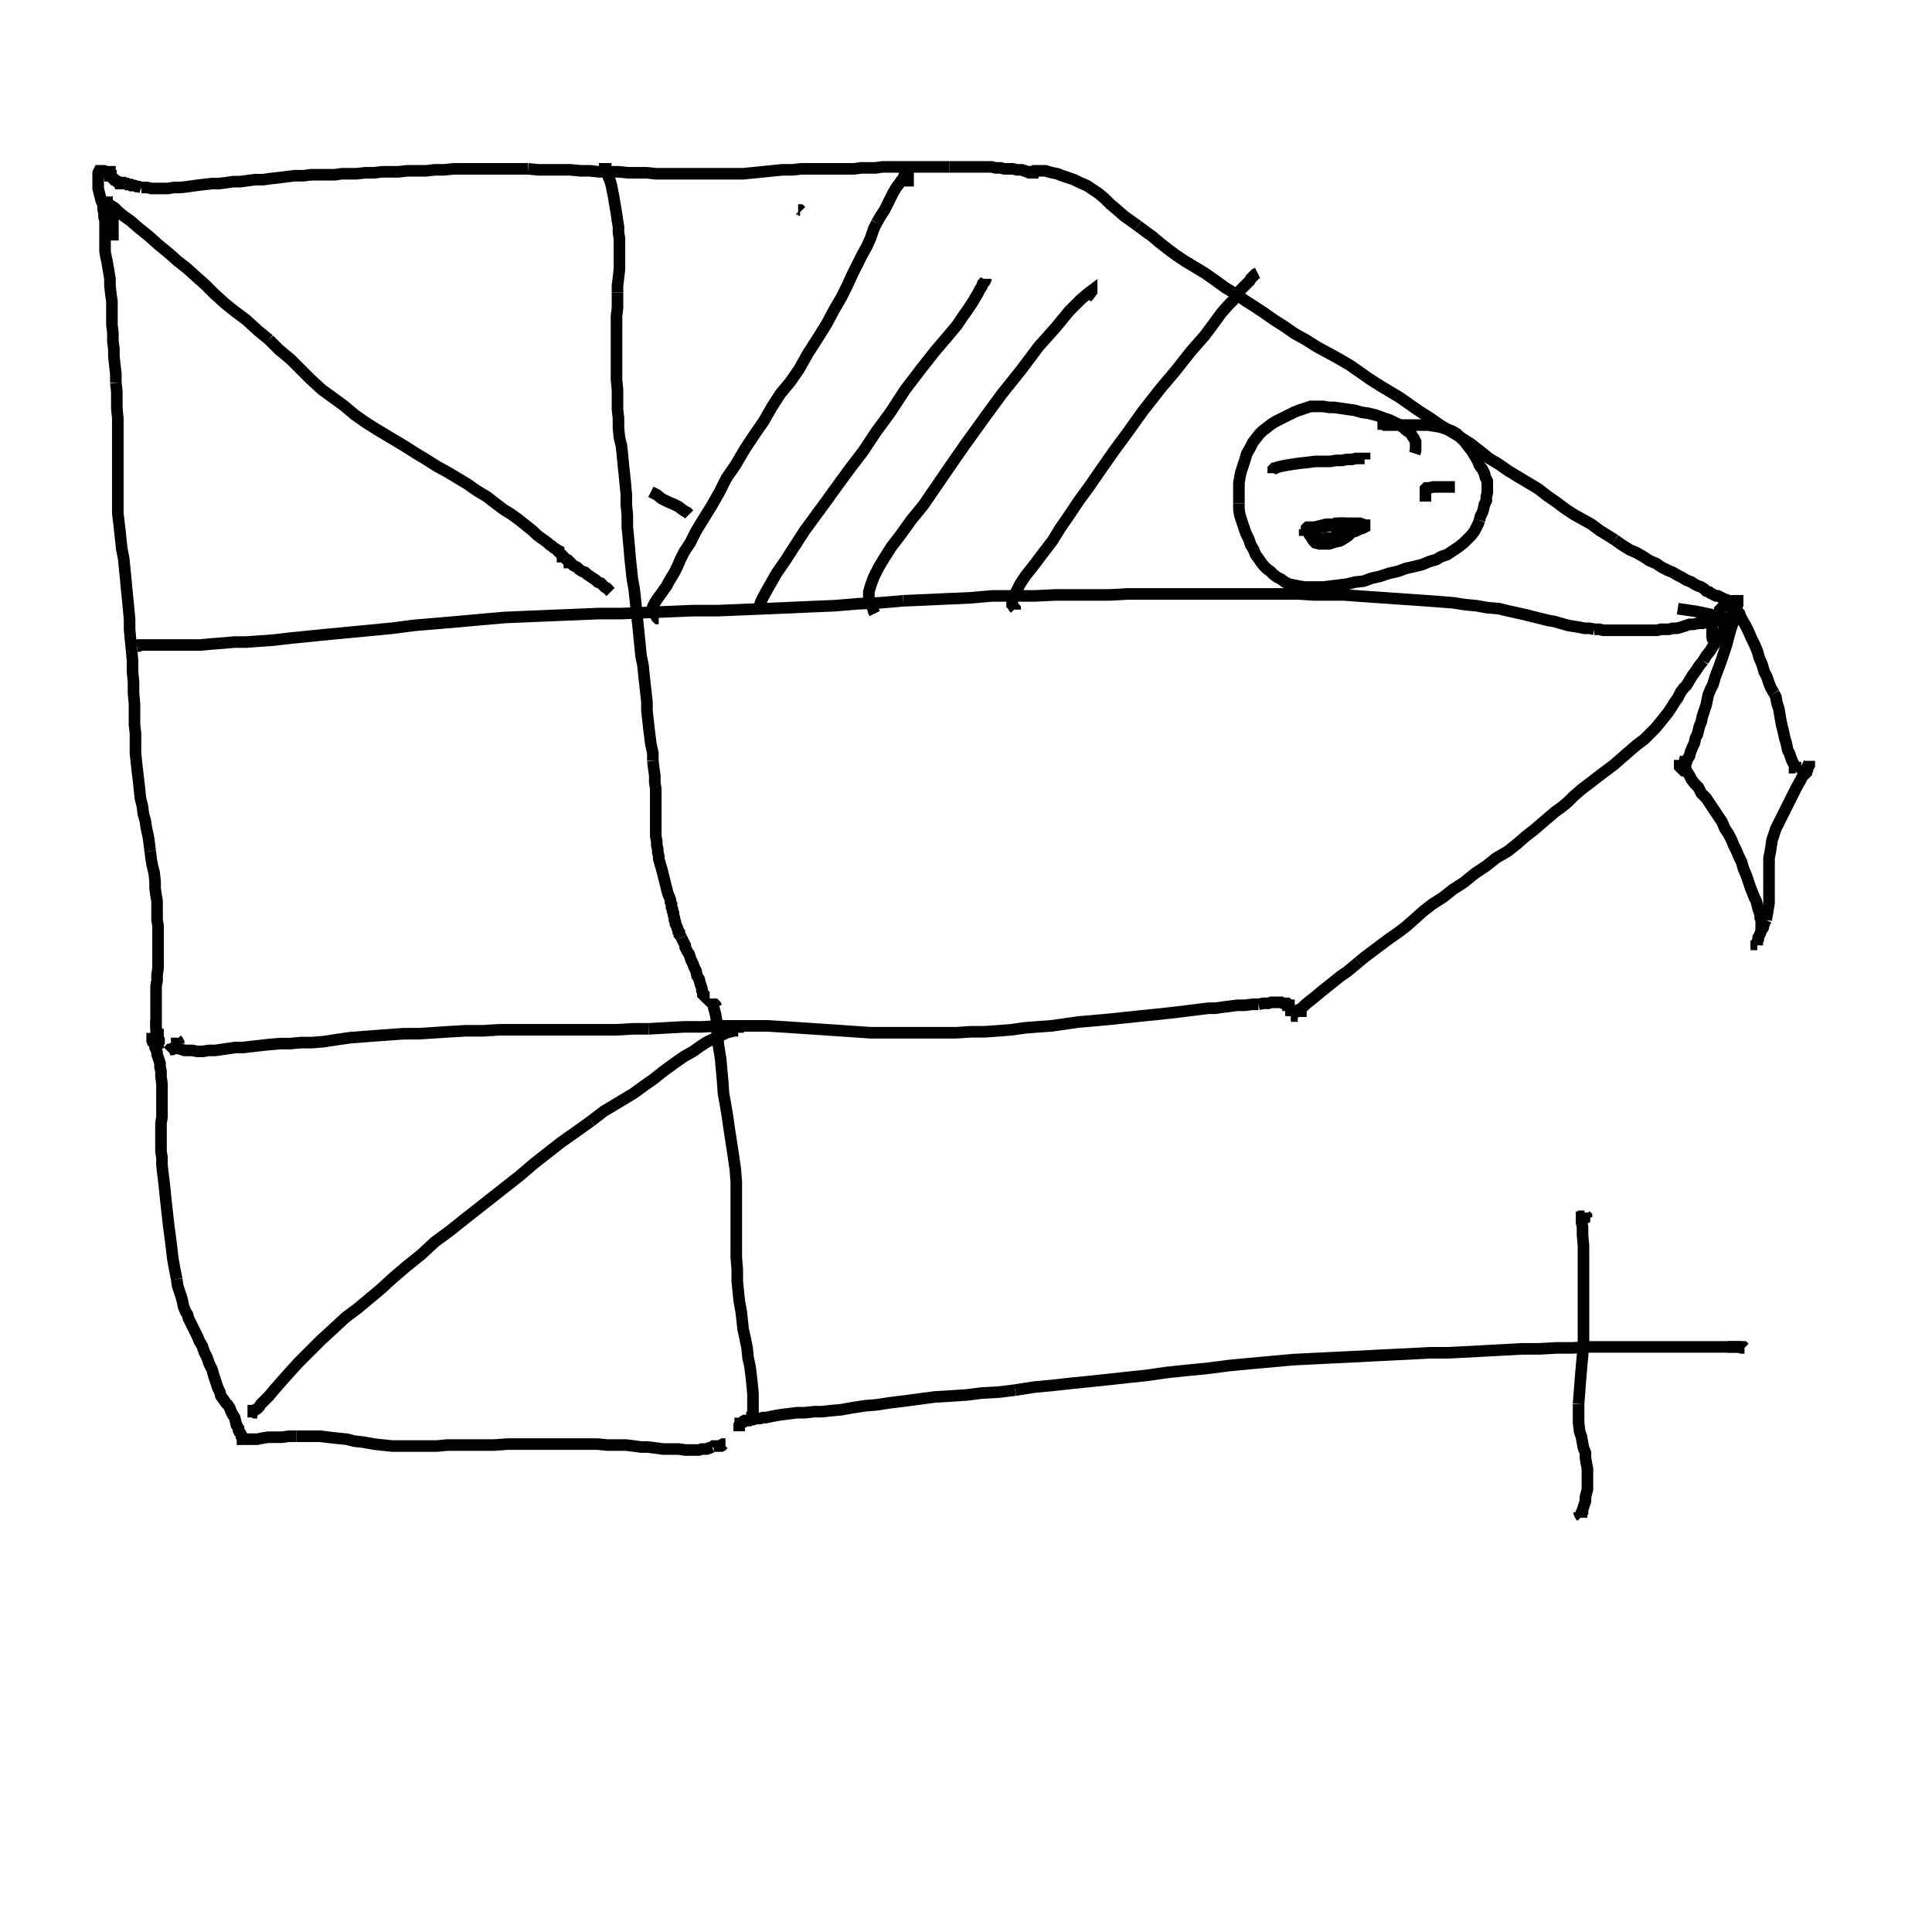<svg height="100" width="100" preserveAspectRatio="xMidYMid meet"><polyline points="5.742,9.096 5.691,9.045 5.589,8.943 5.488,8.892 5.386,8.841 5.335,8.841 5.285,8.841 5.234,8.841 5.183,8.841 5.132,8.841 5.081,8.943 5.081,8.994 5.081,9.096 5.081,9.197 5.081,9.299 5.081,9.451 5.081,9.604 5.081,9.756 5.132,9.959 5.183,10.163 5.234,10.366 5.335,10.62 5.335,10.823 5.386,11.026 5.386,11.23 5.437,11.382 5.437,11.585 5.437,11.789 5.437,11.992 5.437,12.195 5.437,12.449 5.437,12.754 5.437,13.008 5.488,13.313 5.539,13.516 5.589,13.821 5.64,14.126 5.691,14.431 5.691,14.787 5.742,15.244 5.793,15.6 5.793,16.006 5.793,16.413 5.793,16.819 5.843,17.226 5.843,17.683 5.894,18.039 5.894,18.445 5.945,18.902 5.996,19.36 5.996,19.817" fill="none" stroke="black" stroke-width="0.6"></polyline><polyline points="5.996,19.817 6.047,20.274 6.047,20.732 6.047,21.138 6.098,21.646 6.098,22.104 6.098,22.612 6.098,23.171 6.098,23.679 6.098,24.187 6.098,24.695 6.098,25.152 6.098,25.61 6.098,26.118 6.098,26.575 6.148,26.982 6.199,27.439 6.25,27.896 6.301,28.404 6.402,28.913 6.453,29.421 6.504,29.929 6.555,30.488 6.606,30.996 6.657,31.504 6.707,32.063 6.707,32.571 6.758,33.13 6.809,33.638 6.86,34.197 6.86,34.756 6.911,35.315 6.911,35.874 6.961,36.433 6.961,36.992 6.961,37.5 7.012,37.957 7.012,38.465 7.012,38.974 7.063,39.482 7.114,39.939 7.165,40.346 7.215,40.803 7.266,41.311 7.368,41.717 7.419,42.124 7.52,42.48 7.571,42.835 7.673,43.293 7.724,43.648 7.774,44.055" fill="none" stroke="black" stroke-width="0.6"></polyline><polyline points="7.774,44.055 7.825,44.461 7.876,44.766 7.978,45.173 8.028,45.63 8.028,45.986 8.079,46.341 8.13,46.646 8.13,46.951 8.13,47.256 8.13,47.612 8.181,47.917 8.181,48.171 8.181,48.476 8.181,48.78 8.181,49.085 8.181,49.441 8.181,49.746 8.181,50.102 8.13,50.457 8.13,50.762 8.079,51.016 8.079,51.321 8.079,51.524 8.079,51.778 8.079,51.982 8.079,52.236 8.079,52.439 8.079,52.642 8.079,52.795 8.079,52.998 8.079,53.201 8.13,53.404 8.13,53.557 8.13,53.76 8.181,53.913 8.181,54.014 8.181,54.014" fill="none" stroke="black" stroke-width="0.6"></polyline><polyline points="5.132,9.045 5.132,9.045 5.132,9.045 5.132,8.994 5.132,8.994 5.183,8.943 5.234,8.943 5.285,8.892 5.335,8.892 5.437,8.892 5.488,8.892 5.539,8.892 5.589,8.892 5.64,8.892 5.64,8.892 5.64,8.892 5.691,8.892 5.691,8.892 5.691,8.892 5.691,8.892 5.691,8.892 5.691,8.892 5.691,8.892 5.691,8.943 5.691,8.943 5.691,8.994 5.691,9.045 5.691,9.096 5.742,9.096 5.742,9.146 5.793,9.197 5.793,9.197 5.843,9.248 5.843,9.248 5.894,9.299 5.945,9.299 5.996,9.35 5.996,9.35 6.047,9.4 6.098,9.4 6.148,9.451 6.199,9.451 6.25,9.451 6.25,9.502 6.301,9.502 6.352,9.502 6.352,9.502 6.402,9.502 6.402,9.502 6.402,9.502 6.453,9.502" fill="none" stroke="black" stroke-width="0.6"></polyline><polyline points="6.453,9.502 6.453,9.502 6.453,9.502 6.453,9.502 6.453,9.502 6.453,9.502 6.453,9.502 6.453,9.502 6.453,9.502 6.453,9.502 6.453,9.502 6.453,9.502 6.453,9.502 6.453,9.502 6.453,9.502 6.453,9.502 6.453,9.502 6.453,9.502 6.453,9.502 6.453,9.502 6.453,9.502 6.453,9.502 6.453,9.502 6.453,9.502 6.453,9.502 6.453,9.502 6.453,9.502 6.453,9.502 6.453,9.502 6.453,9.502 6.453,9.502 6.453,9.502 6.453,9.502 6.453,9.502 6.453,9.502 6.453,9.502 6.453,9.502 6.453,9.502 6.504,9.502 6.504,9.502 6.555,9.502 6.606,9.553 6.657,9.553 6.707,9.553 6.758,9.553 6.809,9.604 6.86,9.604 6.961,9.604 7.063,9.654 7.165,9.654 7.317,9.705" fill="none" stroke="black" stroke-width="0.6"></polyline><polyline points="7.317,9.705 7.419,9.705 7.622,9.705 7.825,9.756 8.079,9.756 8.333,9.756 8.689,9.756 8.994,9.705 9.35,9.705 9.756,9.654 10.112,9.604 10.518,9.553 10.976,9.502 11.331,9.502 11.738,9.451 12.093,9.4 12.449,9.4 12.805,9.35 13.211,9.299 13.618,9.299 13.974,9.248 14.431,9.197 14.837,9.146 15.244,9.096 15.701,9.096 16.108,9.045 16.514,9.045 16.921,9.045 17.327,9.045 17.683,8.994 18.089,8.994 18.445,8.994 18.902,8.943 19.36,8.943 19.766,8.892 20.173,8.892 20.63,8.892 21.087,8.841 21.545,8.841 22.053,8.841 22.51,8.791 22.967,8.791 23.476,8.74 23.933,8.74 24.441,8.74 24.898,8.74 25.356,8.74 25.813,8.74 26.321,8.74 26.829,8.74 27.337,8.74" fill="none" stroke="black" stroke-width="0.6"></polyline><polyline points="27.337,8.74 27.896,8.791 28.455,8.791 29.014,8.791 29.522,8.791 30.03,8.841 30.539,8.841 30.996,8.892 31.504,8.892 32.012,8.892 32.52,8.943 32.978,8.943 33.486,8.943 33.943,8.994 34.4,8.994 34.909,8.994 35.315,8.994 35.772,8.994 36.23,8.994 36.636,8.994 37.043,8.994 37.551,8.994 37.957,8.994 38.465,8.994 38.974,8.943 39.482,8.892 39.99,8.841 40.498,8.791 41.006,8.791 41.463,8.74 41.921,8.74 42.327,8.74 42.734,8.74 43.14,8.74 43.496,8.74 43.852,8.74 44.207,8.74 44.563,8.689 44.919,8.689 45.325,8.689 45.681,8.638 46.037,8.638 46.443,8.638 46.85,8.638 47.205,8.638 47.561,8.638 47.866,8.638 48.171,8.638 48.476,8.638 48.78,8.638 49.136,8.638" fill="none" stroke="black" stroke-width="0.6"></polyline><polyline points="49.136,8.638 49.441,8.638 49.746,8.638 50.051,8.638 50.407,8.638 50.711,8.638 51.016,8.638 51.321,8.638 51.524,8.689 51.778,8.689 51.982,8.74 52.236,8.74 52.439,8.74 52.642,8.791 52.795,8.791 52.896,8.791 52.998,8.841 53.049,8.841 53.15,8.892 53.201,8.892 53.252,8.892 53.303,8.943 53.354,8.943 53.354,8.943 53.404,8.943 53.404,8.943 53.404,8.943 53.404,8.943 53.404,8.943 53.404,8.943 53.404,8.943 53.404,8.943 53.404,8.943 53.404,8.943 53.404,8.943 53.404,8.943 53.404,8.943 53.404,8.943 53.404,8.943 53.404,8.943 53.404,8.943 53.404,8.943 53.404,8.943 53.404,8.943 53.404,8.943 53.404,8.943 53.404,8.943 53.404,8.943 53.404,8.943 53.404,8.943 53.404,8.943" fill="none" stroke="black" stroke-width="0.6"></polyline><polyline points="53.404,8.943 53.404,8.943 53.404,8.943 53.404,8.943 53.404,8.943 53.404,8.943 53.404,8.943 53.404,8.943 53.404,8.943 53.455,8.943 53.455,8.943 53.455,8.943 53.455,8.943 53.455,8.943 53.455,8.892 53.455,8.892 53.506,8.892 53.506,8.892 53.506,8.892 53.506,8.892 53.506,8.892 53.557,8.841 53.557,8.841 53.557,8.841 53.557,8.841 53.608,8.841 53.608,8.841 53.608,8.841 53.659,8.841 53.709,8.841 53.709,8.841 53.76,8.841 53.862,8.841 53.963,8.841 54.116,8.841 54.268,8.892 54.472,8.943 54.726,8.994 54.98,9.096 55.285,9.197 55.589,9.299 55.894,9.451 56.25,9.604 56.555,9.807 56.86,10.01 57.165,10.264 57.47,10.569 57.774,10.823 58.181,11.179 58.537,11.433 58.892,11.687" fill="none" stroke="black" stroke-width="0.6"></polyline><polyline points="58.892,11.687 59.299,11.992 59.654,12.246 60.01,12.551 60.467,12.907 60.874,13.211 61.331,13.516 61.839,13.821 62.348,14.126 62.856,14.482 63.415,14.888 63.923,15.193 64.431,15.549 64.99,15.904 65.447,16.209 65.955,16.565 66.514,16.921 67.022,17.276 67.581,17.581 68.14,17.937 68.699,18.242 69.258,18.547 69.868,18.902 70.376,19.258 70.884,19.614 71.443,19.97 71.951,20.274 72.459,20.579 72.967,20.935 73.476,21.291 74.035,21.646 74.543,22.002 75.051,22.307 75.559,22.612 76.118,22.967 76.575,23.323 77.083,23.73 77.591,24.035 78.1,24.39 78.608,24.695 79.116,25 79.624,25.305 80.081,25.661 80.589,26.016 80.996,26.321 81.453,26.626 81.911,26.88 82.368,27.134 82.774,27.439 83.181,27.693 83.587,27.947" fill="none" stroke="black" stroke-width="0.6"></polyline><polyline points="83.587,27.947 83.943,28.201 84.35,28.455 84.705,28.608 85.061,28.811 85.366,29.014 85.722,29.167 86.026,29.37 86.331,29.522 86.585,29.624 86.839,29.776 87.043,29.878 87.297,30.03 87.551,30.132 87.703,30.234 87.907,30.335 88.059,30.386 88.211,30.488 88.313,30.589 88.465,30.64 88.516,30.691 88.618,30.742 88.72,30.793 88.821,30.843 88.923,30.843 89.024,30.894 89.126,30.945 89.228,30.996 89.329,31.047 89.38,31.047 89.482,31.098 89.533,31.148 89.533,31.148 89.583,31.199 89.583,31.199 89.583,31.199 89.583,31.199 89.583,31.199 89.583,31.199 89.583,31.199 89.583,31.199 89.583,31.199 89.583,31.199 89.583,31.199 89.583,31.199 89.583,31.199 89.583,31.199 89.583,31.199 89.583,31.199 89.583,31.199 89.583,31.199" fill="none" stroke="black" stroke-width="0.6"></polyline><polyline points="89.583,31.199 89.583,31.199 89.583,31.199 89.583,31.199 89.583,31.199 89.583,31.199 89.583,31.199 89.583,31.199 89.583,31.199 89.583,31.199 89.583,31.199 89.583,31.199 89.634,31.199 89.634,31.199 89.634,31.199 89.634,31.199 89.634,31.199 89.634,31.199 89.634,31.199 89.634,31.199 89.685,31.199 89.685,31.199 89.685,31.199 89.685,31.199 89.685,31.199 89.685,31.199 89.685,31.199 89.685,31.148 89.685,31.148 89.685,31.148 89.736,31.148 89.736,31.148 89.736,31.148 89.736,31.148 89.736,31.148 89.736,31.148 89.736,31.199 89.736,31.25 89.736,31.352 89.736,31.453 89.685,31.606 89.634,31.758 89.533,32.012 89.38,32.266 89.228,32.571 89.075,32.876 88.872,33.181 88.669,33.435 88.516,33.689 88.313,33.943 88.161,34.197" fill="none" stroke="black" stroke-width="0.6"></polyline><polyline points="88.161,34.197 87.957,34.451 87.754,34.756 87.602,34.959 87.449,35.213 87.297,35.467 87.144,35.62 86.992,35.823 86.839,36.128 86.687,36.331 86.535,36.585 86.331,36.89 86.128,37.144 85.925,37.398 85.671,37.703 85.417,37.957 85.112,38.262 84.705,38.567 84.35,38.872 83.943,39.228 83.537,39.583 83.13,39.888 82.724,40.193 82.266,40.549 81.86,40.854 81.453,41.209 81.148,41.514 80.843,41.768 80.488,42.022 80.132,42.327 79.776,42.632 79.421,42.937 78.963,43.293 78.557,43.648 78.049,44.055 77.439,44.411 76.931,44.817 76.321,45.224 75.762,45.681 75.203,46.037 74.695,46.443 74.136,46.799 73.679,47.154 73.222,47.561 72.764,47.967 72.358,48.272 71.85,48.628 71.443,48.933 71.037,49.238 70.63,49.543 70.325,49.797" fill="none" stroke="black" stroke-width="0.6"></polyline><polyline points="70.325,49.797 70.02,50.051 69.715,50.305 69.411,50.508 69.157,50.711 68.902,50.915 68.648,51.118 68.394,51.321 68.089,51.575 67.835,51.778 67.581,51.982 67.378,52.185 67.175,52.287 67.073,52.388 66.921,52.49 66.87,52.541 66.819,52.541 66.819,52.591 66.819,52.591 66.819,52.591 66.819,52.591 66.819,52.591 66.819,52.591 66.819,52.591 66.819,52.591 66.819,52.591 66.819,52.591 66.819,52.591 66.819,52.591 66.819,52.591 66.819,52.591 66.819,52.591 66.819,52.591 66.819,52.591 66.819,52.591 66.819,52.591 66.819,52.591 66.819,52.591 66.819,52.591 66.819,52.591 66.819,52.591 66.819,52.591 66.819,52.591 66.819,52.591 66.819,52.591 66.819,52.591 66.819,52.591 66.819,52.591 66.819,52.591 66.819,52.591 66.819,52.591" fill="none" stroke="black" stroke-width="0.6"></polyline><polyline points="66.819,52.591 66.819,52.591 66.819,52.591 66.819,52.591 66.819,52.591 66.819,52.591 66.819,52.591 66.819,52.591 66.87,52.591 66.87,52.591 66.87,52.591 66.87,52.541 66.87,52.541 66.87,52.541 66.87,52.541 66.87,52.541 66.87,52.49 66.87,52.49 66.921,52.439 66.921,52.439 66.921,52.388 66.972,52.388 67.022,52.337 67.124,52.337 67.327,52.337 67.632,52.337" fill="none" stroke="black" stroke-width="0.6"></polyline><polyline points="8.689,54.421 8.689,54.421 8.74,54.37 8.791,54.319 8.841,54.319 8.892,54.319 8.943,54.268 9.045,54.268 9.146,54.268 9.248,54.268 9.4,54.319 9.553,54.37 9.705,54.37 9.959,54.37 10.213,54.421 10.467,54.421 10.823,54.37 11.128,54.37 11.484,54.319 11.839,54.268 12.195,54.217 12.602,54.217 13.008,54.167 13.465,54.116 13.923,54.065 14.533,54.014 15.041,54.014 15.6,53.963 16.159,53.963 16.768,53.913 17.429,53.811 18.14,53.709 18.801,53.659 19.461,53.608 20.173,53.557 20.884,53.506 21.646,53.506 22.459,53.455 23.222,53.404 24.085,53.354 25,53.354 25.813,53.303 26.626,53.303 27.541,53.303 28.354,53.303 29.268,53.303 30.183,53.303 30.996,53.303 31.86,53.303 32.774,53.252 33.587,53.252" fill="none" stroke="black" stroke-width="0.6"></polyline><polyline points="33.587,53.252 34.502,53.201 35.417,53.15 36.331,53.15 37.246,53.1 38.11,53.1 38.923,53.1 39.736,53.1 40.549,53.15 41.311,53.201 42.073,53.252 42.835,53.303 43.598,53.354 44.309,53.404 45.071,53.455 45.783,53.455 46.494,53.455 47.205,53.455 47.917,53.455 48.679,53.455 49.492,53.455 50.254,53.404 50.965,53.404 51.677,53.354 52.337,53.303 53.049,53.201 53.709,53.15 54.421,53.1 55.132,52.998 55.843,52.896 56.453,52.846 57.012,52.795 57.571,52.744 58.028,52.693 58.537,52.642 58.994,52.591 59.502,52.541 60.01,52.49 60.467,52.439 60.925,52.388 61.331,52.337 61.738,52.287 62.144,52.236 62.551,52.185 62.907,52.185 63.262,52.134 63.669,52.083 64.024,52.033 64.431,52.033 64.837,51.982 65.142,51.982" fill="none" stroke="black" stroke-width="0.6"></polyline><polyline points="65.142,51.982 65.396,51.931 65.65,51.931 65.803,51.88 66.006,51.88 66.159,51.88 66.311,51.88 66.413,51.931 66.514,51.931 66.565,51.931 66.616,51.931 66.667,51.982 66.667,51.982 66.667,51.982 66.667,51.982 66.667,51.982 66.667,51.982 66.667,51.982 66.667,52.033 66.667,52.033 66.717,52.033 66.717,52.033 66.717,52.033 66.717,52.033 66.717,52.033 66.717,52.033 66.717,52.033 66.717,52.033 66.717,52.033 66.717,52.083 66.717,52.083 66.616,52.185" fill="none" stroke="black" stroke-width="0.6"></polyline><polyline points="8.232,54.065 8.232,54.065 8.232,53.963 8.232,53.862 8.232,53.811 8.181,53.709 8.181,53.659 8.181,53.608 8.181,53.557 8.13,53.557 8.13,53.557 8.13,53.557 8.079,53.506 8.079,53.506 8.079,53.506 8.079,53.506 8.079,53.506 8.079,53.506 8.079,53.506 8.079,53.557 8.079,53.557 8.079,53.557 8.079,53.608 8.079,53.659 8.079,53.709 8.079,53.76 8.13,53.811 8.13,53.862 8.13,53.913 8.181,54.014 8.181,54.065 8.181,54.116 8.181,54.167 8.181,54.167 8.181,54.217 8.181,54.268 8.181,54.268 8.181,54.268 8.181,54.268 8.181,54.268 8.181,54.268 8.181,54.268 8.181,54.268 8.181,54.268 8.181,54.268 8.181,54.268 8.181,54.268 8.181,54.268 8.181,54.217 8.181,54.217 8.181,54.217" fill="none" stroke="black" stroke-width="0.6"></polyline><polyline points="8.181,54.217 8.181,54.167 8.181,54.167 8.181,54.167 8.181,54.167 8.181,54.167 8.181,54.116 8.181,54.116 8.181,54.116 8.181,54.116 8.181,54.116 8.181,54.116 8.181,54.116 8.181,54.065 8.181,54.065 8.181,54.065 8.181,54.065 8.181,54.065 8.181,54.065 8.181,54.065 8.181,54.065 8.181,54.065 8.181,54.065 8.181,54.065 8.181,54.065 8.181,54.065 8.181,54.014 8.283,54.014 8.384,54.014" fill="none" stroke="black" stroke-width="0.6"></polyline><polyline points="9.248,54.014 9.248,53.963 9.197,53.862 9.146,53.811 9.146,53.709 9.146,53.709 9.146,53.709 9.146,53.709 9.146,53.709 9.146,53.709 9.146,53.709 9.146,53.709 9.146,53.709 9.146,53.709 9.146,53.709 9.146,53.76 9.146,53.76 9.146,53.76 9.146,53.76 9.146,53.76 9.146,53.76 9.146,53.76 9.146,53.76 9.146,53.76 9.146,53.76 9.146,53.76 9.146,53.76 9.146,53.76 9.146,53.76 9.146,53.76 9.146,53.76 9.146,53.76 9.146,53.76 9.146,53.76" fill="none" stroke="black" stroke-width="0.6"></polyline><polyline points="8.028,53.811 7.978,53.811 7.927,53.811 7.927,53.76 7.876,53.76 7.876,53.76 7.876,53.76 7.876,53.76 7.876,53.76 7.876,53.76 7.876,53.811 7.876,53.862 7.927,53.963 7.978,54.014 8.028,54.116 8.028,54.217 8.079,54.319 8.13,54.472 8.13,54.573 8.181,54.726 8.232,54.878 8.283,55.03 8.283,55.234 8.333,55.437 8.333,55.742 8.384,56.098 8.384,56.504 8.384,56.86 8.384,57.165 8.384,57.52 8.384,57.825 8.333,58.13 8.333,58.486 8.333,58.841 8.333,59.197 8.333,59.604 8.384,59.909 8.384,60.315 8.435,60.772 8.486,61.179 8.537,61.636 8.587,62.144 8.638,62.602 8.689,63.059 8.74,63.516 8.791,63.872 8.841,64.278 8.892,64.685 8.943,65.142 9.045,65.701 9.146,66.209" fill="none" stroke="black" stroke-width="0.6"></polyline><polyline points="9.146,66.209 9.197,66.565 9.299,66.87 9.4,67.175 9.451,67.378 9.502,67.632 9.604,67.886 9.705,68.039 9.756,68.242 9.858,68.445 9.959,68.648 10.061,68.852 10.213,69.157 10.315,69.411 10.467,69.665 10.569,69.97 10.722,70.274 10.823,70.579 10.976,70.884 11.077,71.24 11.179,71.545 11.28,71.85 11.382,72.053 11.433,72.256 11.585,72.459 11.687,72.612 11.789,72.713 11.89,72.866 11.941,73.018 12.043,73.222 12.144,73.374 12.195,73.577 12.246,73.78 12.348,73.933 12.348,74.035 12.398,74.136 12.449,74.187 12.5,74.289 12.5,74.339 12.551,74.39 12.551,74.441 12.551,74.492 12.602,74.492 12.602,74.492 12.602,74.492 12.602,74.492 12.602,74.492 12.602,74.492 12.602,74.492 12.602,74.492 12.602,74.492" fill="none" stroke="black" stroke-width="0.6"></polyline><polyline points="12.602,74.492 12.602,74.492 12.602,74.492 12.602,74.492 12.602,74.492 12.602,74.492 12.602,74.492 12.602,74.492 12.602,74.492 12.602,74.492 12.602,74.492 12.602,74.492 12.602,74.492 12.602,74.492 12.602,74.492 12.602,74.492 12.602,74.492 12.602,74.492 12.602,74.492 12.602,74.492 12.602,74.492 12.602,74.492 12.602,74.492 12.602,74.492 12.602,74.492 12.602,74.492 12.602,74.492 12.602,74.492 12.602,74.492 12.602,74.492 12.602,74.492 12.602,74.492 12.602,74.492 12.602,74.492 12.602,74.492 12.602,74.492 12.602,74.492 12.602,74.492 12.602,74.492 12.652,74.492 12.703,74.492 12.805,74.492 12.907,74.492 13.11,74.492 13.313,74.492 13.567,74.441 13.872,74.39 14.228,74.39 14.583,74.39 14.939,74.339 15.346,74.339" fill="none" stroke="black" stroke-width="0.6"></polyline><polyline points="15.346,74.339 15.701,74.339 16.108,74.339 16.565,74.339 16.972,74.39 17.429,74.441 17.937,74.492 18.343,74.593 18.801,74.644 19.36,74.746 19.817,74.797 20.325,74.848 20.935,74.848 21.443,74.848 22.002,74.848 22.612,74.848 23.12,74.797 23.73,74.797 24.339,74.797 24.949,74.797 25.559,74.797 26.27,74.746 26.88,74.746 27.49,74.746 28.15,74.746 28.76,74.746 29.319,74.746 29.929,74.746 30.386,74.746 30.945,74.746 31.453,74.797 31.961,74.797 32.419,74.797 32.825,74.848 33.181,74.898 33.537,74.898 33.943,74.949 34.299,75 34.705,75 35.112,75 35.467,75.051 35.722,75.051 35.976,75.051 36.179,75.051 36.331,75 36.484,75 36.585,75 36.687,74.949 36.738,74.949 36.839,74.898 36.89,74.898" fill="none" stroke="black" stroke-width="0.6"></polyline><polyline points="36.89,74.898 36.941,74.848 36.992,74.848 36.992,74.848 37.043,74.848 37.093,74.848 37.093,74.848 37.144,74.848 37.195,74.848 37.246,74.848 37.297,74.848 37.297,74.848 37.348,74.797 37.398,74.797 37.449,74.746 37.5,74.746 37.551,74.746" fill="none" stroke="black" stroke-width="0.6"></polyline><polyline points="37.093,52.134 37.043,52.033 36.992,51.982 36.941,51.982 36.941,51.982 36.941,51.982 36.941,52.033 36.941,52.134 36.992,52.337 37.043,52.541 37.093,52.846 37.093,53.201 37.144,53.659 37.195,54.167 37.297,54.776 37.348,55.335 37.398,55.894 37.449,56.606 37.551,57.165 37.652,57.774 37.754,58.486 37.856,59.146 37.957,59.807 38.059,60.518 38.11,61.179 38.11,61.839 38.11,62.602 38.11,63.211 38.11,63.821 38.11,64.482 38.11,65.091 38.161,65.701 38.161,66.311 38.211,66.819 38.262,67.327 38.364,67.886 38.415,68.343 38.465,68.801 38.567,69.258 38.669,69.766 38.72,70.274 38.821,70.732 38.872,71.138 38.923,71.596 38.974,72.154 38.974,72.51 38.974,72.764 38.974,72.917 38.974,73.018 38.974,73.12 38.974,73.171" fill="none" stroke="black" stroke-width="0.6"></polyline><polyline points="38.974,73.171 38.974,73.222 38.974,73.272 38.974,73.323 38.974,73.323 38.974,73.323 38.974,73.323 38.974,73.323 38.974,73.323 38.974,73.323 38.974,73.323 38.974,73.323 38.974,73.323 38.974,73.323 38.974,73.323 38.974,73.323 38.974,73.323 38.974,73.323 38.974,73.323 38.974,73.323 38.974,73.323 38.974,73.323 38.974,73.323 38.974,73.323 38.974,73.323 38.974,73.323 38.974,73.323 38.974,73.374 38.974,73.374 38.974,73.374 38.974,73.374 38.974,73.374 38.974,73.374 38.974,73.374 38.923,73.374 38.923,73.425 38.923,73.425 38.923,73.425 38.923,73.425 38.872,73.425 38.821,73.425" fill="none" stroke="black" stroke-width="0.6"></polyline><polyline points="13.313,73.12 13.313,73.12 13.262,73.12 13.211,73.12 13.161,73.069 13.161,73.069 13.11,73.069 13.11,73.018 13.11,73.018 13.11,73.018 13.11,73.018 13.11,73.018 13.11,73.018 13.11,73.018 13.11,73.018 13.11,73.018 13.11,73.018 13.161,73.018 13.161,73.018 13.211,72.967 13.313,72.917 13.415,72.815 13.516,72.663 13.72,72.459 13.923,72.256 14.177,71.951 14.533,71.545 14.939,71.087 15.447,70.528 16.057,69.919 16.616,69.36 17.226,68.801 17.886,68.191 18.496,67.734 19.106,67.226 19.715,66.717 20.325,66.159 21.037,65.549 21.799,64.939 22.51,64.278 23.272,63.72 24.035,63.11 24.746,62.551 25.457,61.992 26.169,61.433 26.88,60.874 27.591,60.264 28.303,59.705 29.014,59.146 29.878,58.537 30.589,58.028" fill="none" stroke="black" stroke-width="0.6"></polyline><polyline points="30.589,58.028 31.25,57.52 32.012,57.063 32.774,56.606 33.333,56.199 33.841,55.843 34.35,55.437 34.909,55.03 35.417,54.675 35.874,54.421 36.23,54.167 36.535,53.963 36.839,53.811 37.144,53.659 37.398,53.557 37.602,53.455 37.805,53.404 38.008,53.354 38.059,53.354 38.11,53.354 38.161,53.354 38.211,53.354 38.211,53.354 38.211,53.354 38.211,53.354 38.211,53.354 38.211,53.354 38.211,53.404 38.211,53.455" fill="none" stroke="black" stroke-width="0.6"></polyline><polyline points="38.262,74.085 38.262,74.085 38.262,73.984 38.262,73.933 38.262,73.882 38.262,73.831 38.262,73.78 38.313,73.73 38.313,73.679 38.364,73.679 38.415,73.628 38.415,73.628 38.465,73.577 38.516,73.577 38.516,73.577 38.567,73.526 38.618,73.526 38.618,73.526 38.669,73.526 38.72,73.526 38.77,73.526 38.821,73.476 38.872,73.476 38.974,73.476 39.075,73.425 39.177,73.425 39.329,73.425 39.482,73.374 39.634,73.374 39.888,73.323 40.142,73.272 40.447,73.222 40.854,73.171 41.26,73.12 41.667,73.12 42.124,73.069 42.53,73.069 42.988,73.018 43.547,72.967 44.106,72.866 44.766,72.764 45.376,72.713 46.037,72.612 46.85,72.51 47.612,72.409 48.374,72.307 49.238,72.256 50,72.205 50.813,72.104 51.728,72.053 52.541,71.951" fill="none" stroke="black" stroke-width="0.6"></polyline><polyline points="52.541,71.951 53.506,71.799 54.573,71.697 55.488,71.596 56.504,71.494 57.47,71.392 58.384,71.291 59.35,71.189 60.417,71.037 61.382,70.935 62.449,70.833 63.618,70.681 64.685,70.579 65.803,70.478 66.921,70.376 67.937,70.325 68.953,70.274 70.02,70.224 70.986,70.173 72.002,70.122 73.069,70.071 73.984,70.02 74.949,70.02 75.965,69.97 76.88,69.919 77.846,69.868 78.811,69.817 79.675,69.817 80.589,69.766 81.402,69.766 82.165,69.715 82.927,69.715 83.638,69.715 84.248,69.715 84.858,69.715 85.417,69.715 85.976,69.715 86.535,69.715 87.093,69.715 87.602,69.715 88.059,69.715 88.516,69.715 88.872,69.715 89.177,69.715 89.482,69.715 89.736,69.715 89.99,69.715 90.142,69.715 90.244,69.715 90.295,69.766 90.295,69.766" fill="none" stroke="black" stroke-width="0.6"></polyline><polyline points="90.295,69.766 90.295,69.766 90.295,69.766 90.295,69.766 90.295,69.766 90.295,69.766 90.244,69.766 90.244,69.766 90.142,69.766 90.041,69.715 89.837,69.715 89.583,69.715 89.431,69.715" fill="none" stroke="black" stroke-width="0.6"></polyline><polyline points="82.114,63.008 82.114,63.008 82.114,62.957 82.063,62.907 82.063,62.856 82.063,62.805 82.063,62.754 82.063,62.754 82.063,62.754 82.063,62.754 82.063,62.754 82.063,62.805 82.063,62.856 82.012,62.907 82.012,62.957 81.961,62.957 81.961,62.957 81.961,63.008 81.961,63.008 81.911,63.008 81.911,63.008 81.911,63.008 81.911,63.008 81.911,63.008 81.911,63.008 81.911,63.008 81.911,63.008 81.911,63.008 81.911,63.008 81.86,63.008 81.86,63.008 81.86,63.059 81.86,63.161 81.86,63.262 81.911,63.516 81.911,63.923 81.961,64.482 81.961,65.091 81.961,65.701 81.961,66.311 81.961,66.87 81.961,67.48 81.961,67.988 81.961,68.547 81.961,69.106 81.961,69.614 81.911,70.173 81.86,70.732 81.809,71.341 81.758,72.002 81.707,72.663" fill="none" stroke="black" stroke-width="0.6"></polyline><polyline points="81.707,72.663 81.707,73.12 81.707,73.628 81.758,74.085 81.86,74.39 81.911,74.695 81.961,74.949 82.063,75.203 82.063,75.457 82.114,75.762 82.165,76.016 82.165,76.321 82.165,76.575 82.165,76.829 82.165,77.083 82.114,77.287 82.063,77.49 82.063,77.693 82.012,77.846 81.961,77.998 81.911,78.15 81.911,78.252 81.86,78.303 81.86,78.404 81.86,78.455 81.86,78.506 81.86,78.506 81.86,78.557 81.86,78.557 81.86,78.557 81.86,78.557 81.86,78.557 81.86,78.557 81.86,78.557 81.86,78.557 81.86,78.506 81.86,78.506 81.86,78.506 81.809,78.455 81.758,78.354 81.707,78.201" fill="none" stroke="black" stroke-width="0.6"></polyline><polyline points="89.787,31.657 89.787,31.606 89.837,31.504 89.837,31.402 89.837,31.352 89.837,31.25 89.888,31.199 89.888,31.148 89.888,31.098 89.939,31.098 89.939,31.098 89.939,31.098 89.939,31.098 89.939,31.098 89.939,31.199 89.939,31.301 89.888,31.402 89.837,31.555 89.787,31.758 89.736,32.012 89.685,32.266 89.583,32.571 89.482,32.927 89.38,33.333 89.228,33.791 89.075,34.248 88.923,34.654 88.77,35.061 88.669,35.417 88.516,35.722 88.415,35.976 88.364,36.23 88.313,36.484 88.211,36.789 88.11,37.093 88.059,37.348 87.957,37.602 87.907,37.805 87.856,38.008 87.754,38.211 87.703,38.465 87.602,38.669 87.5,38.923 87.449,39.126 87.348,39.278 87.297,39.431 87.246,39.533 87.246,39.583 87.195,39.583 87.195,39.583 87.195,39.583" fill="none" stroke="black" stroke-width="0.6"></polyline><polyline points="87.195,39.583 87.195,39.583 87.195,39.583 87.195,39.583 87.195,39.533 87.195,39.482 87.195,39.38 87.246,39.177" fill="none" stroke="black" stroke-width="0.6"></polyline><polyline points="88.669,33.181 88.618,32.978 88.618,32.774 88.618,32.622 88.618,32.47 88.618,32.317 88.669,32.165 88.72,32.063 88.77,31.961 88.872,31.86 88.923,31.809 88.974,31.707 89.024,31.657 89.024,31.555 89.075,31.504 89.126,31.453 89.177,31.402 89.228,31.352 89.228,31.352 89.278,31.301 89.278,31.301 89.278,31.301 89.329,31.301 89.329,31.301 89.38,31.301 89.431,31.352 89.431,31.352 89.533,31.352 89.583,31.402 89.634,31.402 89.685,31.453 89.736,31.453 89.787,31.504 89.837,31.555 89.888,31.606 89.939,31.657 90.041,31.758 90.091,31.911 90.193,32.114 90.346,32.368 90.498,32.673 90.65,33.028 90.803,33.333 90.955,33.689 91.057,34.045 91.209,34.4 91.311,34.756 91.463,35.061 91.565,35.366 91.667,35.62 91.819,35.874" fill="none" stroke="black" stroke-width="0.6"></polyline><polyline points="91.819,35.874 91.921,36.077 91.972,36.382 92.073,36.687 92.124,36.992 92.175,37.297 92.226,37.551 92.276,37.754 92.327,37.957 92.378,38.211 92.429,38.364 92.48,38.567 92.53,38.821 92.632,39.024 92.683,39.177 92.734,39.329 92.785,39.431 92.835,39.533 92.886,39.634 92.886,39.685 92.886,39.736 92.937,39.736 92.937,39.787 92.937,39.787 92.937,39.787 92.937,39.787 92.937,39.787 92.937,39.787 92.937,39.787 92.937,39.837 92.937,39.837 92.886,39.888" fill="none" stroke="black" stroke-width="0.6"></polyline><polyline points="87.195,39.888 87.144,39.888 87.043,39.787 86.992,39.736 86.941,39.685 86.941,39.634 86.941,39.634 86.941,39.634 86.941,39.634 86.941,39.634 86.941,39.634 86.941,39.634 86.992,39.634 87.043,39.685 87.144,39.787 87.195,39.888 87.348,39.99 87.449,40.142 87.551,40.346 87.703,40.549 87.907,40.752 88.059,41.057 88.313,41.311 88.516,41.616 88.72,41.921 88.923,42.226 89.126,42.53 89.278,42.886 89.482,43.191 89.634,43.496 89.736,43.75 89.888,44.055 89.99,44.309 90.142,44.614 90.244,44.97 90.396,45.325 90.498,45.63 90.6,45.935 90.701,46.189 90.803,46.443 90.904,46.646 90.955,46.85 91.006,47.053 91.057,47.205 91.108,47.358 91.108,47.51 91.159,47.612 91.159,47.713 91.159,47.764 91.159,47.815 91.209,47.815" fill="none" stroke="black" stroke-width="0.6"></polyline><polyline points="91.209,47.815 91.209,47.815 91.209,47.815 91.209,47.815 91.209,47.815 91.209,47.815 91.209,47.815 91.209,47.815 91.209,47.764" fill="none" stroke="black" stroke-width="0.6"></polyline><polyline points="93.242,40.193 93.293,40.193 93.343,40.142 93.394,40.091 93.445,40.041 93.496,39.99 93.496,39.888 93.547,39.837 93.547,39.736 93.598,39.685 93.598,39.634 93.648,39.583 93.648,39.533 93.648,39.482 93.648,39.431 93.648,39.431 93.648,39.38 93.648,39.38 93.648,39.38 93.648,39.38 93.648,39.38 93.648,39.38 93.648,39.482 93.598,39.583 93.547,39.685 93.445,39.888 93.343,40.091 93.191,40.396 92.988,40.752 92.785,41.159 92.581,41.565 92.378,41.972 92.226,42.276 92.073,42.581 91.921,42.886 91.819,43.191 91.717,43.496 91.667,43.852 91.616,44.157 91.565,44.411 91.565,44.715 91.565,44.97 91.565,45.325 91.565,45.63 91.565,45.935 91.565,46.24 91.565,46.494 91.565,46.748 91.514,47.053 91.463,47.358 91.413,47.612" fill="none" stroke="black" stroke-width="0.6"></polyline><polyline points="91.413,47.612 91.311,47.815 91.26,48.018 91.159,48.171 91.108,48.323 91.057,48.425 91.006,48.526 91.006,48.628 90.955,48.73 90.955,48.78 90.955,48.831 90.955,48.882 90.955,48.933 90.955,48.933 90.955,48.933 90.955,48.933 90.955,48.933 90.955,48.933 90.955,48.933 90.955,48.933 90.955,48.933 90.955,48.882 90.955,48.882 90.904,48.882 90.904,48.831 90.904,48.831 90.904,48.73 90.904,48.679" fill="none" stroke="black" stroke-width="0.6"></polyline><polyline points="7.114,33.486 7.114,33.486 7.114,33.486 7.114,33.435 7.165,33.435 7.165,33.435 7.215,33.384 7.317,33.384 7.47,33.384 7.673,33.384 7.876,33.384 8.181,33.384 8.537,33.384 8.892,33.384 9.35,33.384 9.858,33.384 10.366,33.384 10.925,33.333 11.585,33.283 12.144,33.232 12.754,33.232 13.465,33.181 14.177,33.13 15.041,33.028 16.057,32.927 17.073,32.825 18.14,32.724 19.207,32.622 20.274,32.52 21.443,32.368 22.663,32.266 23.831,32.165 24.949,32.063 26.118,31.961 27.287,31.911 28.506,31.86 29.776,31.809 30.996,31.758 32.165,31.758 33.384,31.707 34.654,31.657 35.874,31.606 37.144,31.606 38.415,31.555 39.634,31.504 40.854,31.453 41.972,31.402 43.191,31.352 44.411,31.25 45.579,31.199 46.748,31.098" fill="none" stroke="black" stroke-width="0.6"></polyline><polyline points="46.748,31.098 47.917,31.047 49.035,30.996 50.203,30.945 51.372,30.843 52.541,30.843 53.608,30.843 54.624,30.793 55.589,30.793 56.504,30.793 57.47,30.793 58.384,30.742 59.35,30.742 60.213,30.742 61.077,30.742 62.043,30.742 62.856,30.742 63.72,30.742 64.634,30.742 65.498,30.742 66.362,30.742 67.226,30.742 67.988,30.793 68.75,30.793 69.563,30.793 70.224,30.843 70.935,30.894 71.697,30.945 72.409,30.996 73.171,31.047 73.882,31.098 74.543,31.148 75.203,31.199 75.864,31.301 76.423,31.352 76.982,31.453 77.591,31.504 77.998,31.606 78.455,31.707 78.913,31.809 79.319,31.911 79.726,32.012 80.132,32.114 80.437,32.165 80.793,32.266 81.148,32.368 81.453,32.419 81.758,32.47 82.012,32.52 82.266,32.52 82.52,32.571" fill="none" stroke="black" stroke-width="0.6"></polyline><polyline points="82.52,32.571 82.774,32.571 82.978,32.622 83.181,32.622 83.384,32.622 83.587,32.622 83.841,32.622 84.146,32.622 84.4,32.622 84.705,32.622 85.01,32.622 85.264,32.622 85.518,32.622 85.772,32.622 85.976,32.571 86.179,32.571 86.382,32.571 86.585,32.52 86.789,32.52 86.992,32.47 87.144,32.419 87.297,32.368 87.449,32.317 87.652,32.317 87.856,32.266 88.11,32.266 88.313,32.215 88.465,32.215 88.669,32.165 88.821,32.165 88.974,32.114 89.075,32.114 89.177,32.114 89.278,32.114 89.38,32.063 89.38,32.063 89.38,32.063 89.38,32.063 89.38,32.063 89.38,32.063 89.278,32.012 89.024,31.961 88.567,31.809 87.856,31.657 86.839,31.504" fill="none" stroke="black" stroke-width="0.6"></polyline><polyline points="41.463,10.925 41.413,10.874 41.311,10.874" fill="none" stroke="black" stroke-width="0.6"></polyline><polyline points="31.758,9.197 31.606,9.045 31.504,8.943 31.453,8.892 31.352,8.791 31.301,8.791 31.301,8.74 31.301,8.74 31.301,8.74 31.301,8.74 31.301,8.74 31.301,8.74 31.301,8.74 31.301,8.74 31.352,8.74 31.352,8.791 31.352,8.791 31.352,8.791 31.352,8.791 31.352,8.791 31.352,8.791 31.352,8.791 31.352,8.791 31.352,8.791 31.402,8.841 31.402,8.841 31.402,8.841 31.402,8.892 31.402,8.943 31.453,8.994 31.453,9.045 31.504,9.197 31.555,9.299 31.606,9.451 31.657,9.654 31.707,9.909 31.758,10.163 31.809,10.467 31.86,10.772 31.911,11.077 31.961,11.433 32.012,11.738 32.012,12.043 32.063,12.348 32.063,12.703 32.063,13.161 32.063,13.516 32.063,13.923 32.012,14.38 31.961,14.787 31.961,15.142" fill="none" stroke="black" stroke-width="0.6"></polyline><polyline points="31.961,15.142 31.961,15.6 31.961,15.955 31.911,16.362 31.911,16.819 31.911,17.226 31.911,17.683 31.911,18.191 31.911,18.598 31.911,19.106 31.911,19.665 31.961,20.173 31.961,20.681 31.961,21.189 32.012,21.646 32.012,22.154 32.063,22.663 32.165,23.069 32.215,23.526 32.266,24.085 32.317,24.543 32.368,25.051 32.419,25.61 32.419,26.118 32.47,26.677 32.47,27.287 32.52,27.795 32.571,28.354 32.622,28.963 32.673,29.421 32.724,29.929 32.825,30.488 32.876,30.945 32.927,31.453 32.978,31.961 33.028,32.419 33.079,32.927 33.13,33.435 33.181,33.943 33.283,34.451 33.333,34.959 33.384,35.417 33.435,35.874 33.486,36.331 33.486,36.789 33.537,37.246 33.587,37.703 33.638,38.11 33.689,38.516 33.791,38.974 33.791,39.38" fill="none" stroke="black" stroke-width="0.6"></polyline><polyline points="33.791,39.38 33.841,39.787 33.892,40.142 33.892,40.498 33.943,40.854 33.943,41.26 33.943,41.616 33.943,41.921 33.943,42.276 33.943,42.632 33.943,42.937 33.943,43.293 33.994,43.547 33.994,43.75 34.045,43.953 34.045,44.106 34.096,44.309 34.096,44.461 34.146,44.614 34.197,44.817 34.248,44.97 34.299,45.173 34.35,45.376 34.4,45.579 34.451,45.783 34.502,45.986 34.553,46.189 34.604,46.341 34.654,46.443 34.705,46.596 34.705,46.697 34.756,46.799 34.756,46.9 34.756,46.951 34.807,47.053 34.807,47.154 34.858,47.256 34.858,47.358 34.909,47.51 34.909,47.612 34.959,47.713 34.959,47.815 35.01,47.917 35.061,48.018 35.061,48.069 35.112,48.171 35.112,48.222 35.163,48.272 35.163,48.374 35.213,48.425 35.264,48.526" fill="none" stroke="black" stroke-width="0.6"></polyline><polyline points="35.264,48.526 35.315,48.628 35.366,48.73 35.417,48.831 35.467,48.933 35.467,49.035 35.518,49.136 35.569,49.238 35.671,49.39 35.722,49.543 35.772,49.695 35.874,49.898 35.925,50.051 36.026,50.254 36.077,50.508 36.179,50.661 36.23,50.864 36.28,51.016 36.331,51.169 36.331,51.27 36.382,51.372 36.382,51.423 36.382,51.474 36.433,51.524 36.433,51.524 36.433,51.524 36.433,51.524 36.433,51.524 36.433,51.524 36.433,51.474 36.433,51.474 36.433,51.474 36.433,51.474 36.433,51.474 36.433,51.474 36.433,51.474 36.433,51.474 36.433,51.423 36.433,51.423 36.433,51.423 36.433,51.423 36.433,51.372 36.433,51.372 36.433,51.372 36.433,51.321 36.433,51.321 36.433,51.321 36.433,51.321" fill="none" stroke="black" stroke-width="0.6"></polyline><polyline points="33.689,25.457 33.994,25.61 34.248,25.813 34.553,25.965 34.909,26.118 35.112,26.22 35.315,26.372 35.467,26.474 35.569,26.524 35.671,26.626" fill="none" stroke="black" stroke-width="0.6"></polyline><polyline points="34.096,32.012 34.045,32.012 33.994,31.961 33.943,31.86 33.892,31.809 33.841,31.758 33.841,31.707 33.791,31.657 33.791,31.606 33.791,31.504 33.791,31.402 33.841,31.301 33.892,31.199 33.994,31.047 34.096,30.894 34.248,30.691 34.35,30.539 34.502,30.335 34.604,30.132 34.756,29.878 34.909,29.624 35.061,29.319 35.213,28.963 35.417,28.557 35.722,28.1 36.026,27.49 36.433,26.829 36.839,26.169 37.246,25.457 37.602,24.746 38.059,24.085 38.567,23.222 39.075,22.459 39.533,21.799 39.939,21.087 40.396,20.376 40.904,19.766 41.362,19.106 41.819,18.293 42.276,17.581 42.785,16.768 43.191,16.006 43.547,15.396 43.852,14.787 44.106,14.228 44.36,13.72 44.614,13.211 44.868,12.754 45.071,12.297 45.224,11.839 45.376,11.535" fill="none" stroke="black" stroke-width="0.6"></polyline><polyline points="45.376,11.535 45.579,11.179 45.783,10.874 45.935,10.569 46.087,10.264 46.24,9.959 46.392,9.705 46.545,9.502 46.646,9.35 46.748,9.248 46.799,9.096 46.9,8.994 46.9,8.943 46.951,8.892 46.951,8.841 46.951,8.841 46.951,8.841 46.951,8.841 46.951,8.841 47.002,8.841 47.002,8.892 47.002,8.994 47.002,9.146 47.002,9.35 47.002,9.654" fill="none" stroke="black" stroke-width="0.6"></polyline><polyline points="39.329,31.707 39.329,31.555 39.329,31.453 39.329,31.301 39.38,31.148 39.533,30.843 39.787,30.386 40.193,29.675 40.65,29.014 41.108,28.303 41.667,27.439 42.226,26.677 42.785,25.915 43.445,25 44.004,24.238 44.665,23.374 45.376,22.307 46.087,21.341 46.85,20.173 47.663,19.106 48.425,18.14 49.035,17.429 49.543,16.819 49.848,16.362 50.102,16.006 50.305,15.701 50.457,15.447 50.61,15.193 50.711,14.99 50.813,14.837 50.864,14.685 50.965,14.583 51.016,14.482 51.016,14.431" fill="none" stroke="black" stroke-width="0.6"></polyline><polyline points="45.274,31.758 45.224,31.657 45.173,31.453 45.071,31.301 45.02,31.148 44.97,30.945 44.97,30.64 45.071,30.285 45.224,29.878 45.478,29.37 45.783,28.862 46.138,28.303 46.646,27.642 47.154,26.931 47.815,26.118 48.476,25.152 49.136,24.187 49.949,23.018 50.864,21.748 51.829,20.427 52.846,19.157 53.76,17.937 54.624,16.972 55.335,16.108 55.945,15.498 56.301,15.193 56.504,15.041 56.504,15.041 56.504,15.091 56.352,15.295 56.25,15.396" fill="none" stroke="black" stroke-width="0.6"></polyline><polyline points="52.541,31.555 52.541,31.555 52.541,31.504 52.49,31.453 52.439,31.352 52.388,31.301 52.388,31.148 52.439,30.945 52.591,30.64 52.795,30.234 53.1,29.776 53.506,29.268 53.963,28.659 54.472,27.998 54.878,27.337 55.335,26.677 55.843,25.915 56.402,25.152 56.961,24.339 57.673,23.323 58.384,22.358 59.146,21.291 60.061,20.122 60.874,19.157 61.636,18.191 62.348,17.378 62.805,16.768 63.211,16.209 63.567,15.803 63.821,15.549 64.024,15.244 64.228,14.99 64.431,14.787 64.583,14.634 64.685,14.533 64.736,14.431 64.837,14.329 64.939,14.228 64.99,14.177 65.091,14.126" fill="none" stroke="black" stroke-width="0.6"></polyline><polyline points="73.222,23.476 73.272,23.323 73.272,23.171 73.272,23.018 73.272,22.967 73.272,22.866 73.222,22.764 73.171,22.663 73.12,22.612 73.069,22.51 73.018,22.409 72.917,22.358 72.764,22.256 72.663,22.154 72.459,22.002 72.256,21.9 71.951,21.748 71.646,21.646 71.24,21.494 70.833,21.392 70.478,21.341 70.122,21.24 69.766,21.189 69.411,21.138 69.055,21.087 68.801,21.087 68.496,21.037 68.191,21.037 67.835,21.037 67.53,21.138 67.226,21.24 66.972,21.341 66.667,21.494 66.362,21.646 66.057,21.799 65.803,21.951 65.549,22.154 65.346,22.307 65.193,22.459 64.99,22.713 64.837,22.917 64.685,23.222 64.533,23.476 64.431,23.831 64.329,24.136 64.228,24.441 64.177,24.695 64.126,25 64.126,25.356 64.126,25.711 64.126,26.067" fill="none" stroke="black" stroke-width="0.6"></polyline><polyline points="64.126,26.067 64.126,26.372 64.177,26.677 64.278,26.982 64.38,27.287 64.482,27.591 64.634,27.896 64.736,28.201 64.888,28.455 64.99,28.709 65.142,28.913 65.244,29.065 65.396,29.268 65.549,29.421 65.752,29.573 65.904,29.726 66.108,29.878 66.311,29.98 66.514,30.132 66.717,30.234 66.972,30.285 67.226,30.335 67.53,30.386 67.835,30.386 68.191,30.386 68.496,30.386 68.902,30.335 69.309,30.285 69.715,30.234 70.122,30.132 70.579,30.081 70.986,29.929 71.443,29.827 71.9,29.675 72.358,29.573 72.764,29.421 73.222,29.319 73.628,29.217 73.984,29.065 74.339,28.963 74.593,28.811 74.898,28.709 75.203,28.506 75.508,28.303 75.762,28.1 75.965,27.896 76.169,27.693 76.321,27.49 76.423,27.287 76.524,27.083 76.575,26.931" fill="none" stroke="black" stroke-width="0.6"></polyline><polyline points="76.575,26.931 76.626,26.728 76.728,26.524 76.778,26.372 76.829,26.118 76.931,25.915 76.931,25.711 76.982,25.508 76.982,25.305 76.982,25.102 76.982,24.898 76.88,24.695 76.829,24.492 76.728,24.289 76.575,24.085 76.474,23.831 76.321,23.577 76.169,23.323 75.965,23.069 75.813,22.866 75.61,22.663 75.407,22.459 75.152,22.307 74.848,22.205 74.543,22.104 74.238,22.053 73.933,22.002 73.526,22.002 73.171,22.002 72.815,22.002 72.409,22.002 72.104,22.002 71.9,22.002 71.697,22.002 71.646,21.951 71.596,21.951 71.596,21.85 71.596,21.85 71.596,21.85 71.596,21.799" fill="none" stroke="black" stroke-width="0.6"></polyline><polyline points="65.904,24.492 65.904,24.441 65.904,24.339 65.904,24.289 65.955,24.238 66.006,24.238 66.108,24.187 66.311,24.136 66.565,24.085 66.87,24.035 67.226,23.984 67.683,23.933 68.089,23.882 68.445,23.882 68.852,23.882 69.157,23.831 69.461,23.831 69.715,23.78 69.97,23.78 70.173,23.73 70.376,23.73 70.478,23.73 70.579,23.73 70.63,23.73 70.63,23.73 70.63,23.78" fill="none" stroke="black" stroke-width="0.6"></polyline><polyline points="73.78,25.965 73.78,25.661 73.78,25.457 73.78,25.305 73.78,25.305 73.78,25.305 73.831,25.254 73.882,25.254 73.984,25.254 74.187,25.203 74.39,25.203 74.593,25.203 74.898,25.203 75.152,25.203 75.305,25.203" fill="none" stroke="black" stroke-width="0.6"></polyline><polyline points="67.429,27.388 67.429,27.388 67.429,27.388 67.429,27.388 67.429,27.388 67.429,27.388 67.429,27.388 67.48,27.388 67.48,27.388 67.48,27.388 67.48,27.388 67.48,27.388 67.48,27.388 67.48,27.388 67.48,27.388 67.53,27.388 67.53,27.439 67.581,27.439 67.632,27.439 67.835,27.439 68.039,27.337 68.394,27.287 68.699,27.236 69.055,27.134 69.36,27.083 69.614,27.083 69.817,27.083 70.071,27.083 70.224,27.083 70.376,27.083 70.528,27.134 70.579,27.185 70.63,27.185 70.63,27.236 70.63,27.287 70.63,27.287 70.528,27.337 70.376,27.388 70.173,27.49 69.97,27.541 69.817,27.541 69.665,27.541 69.512,27.541 69.411,27.541 69.309,27.541 69.207,27.49 69.157,27.388 69.157,27.337 69.106,27.236 69.106,27.185 69.106,27.134" fill="none" stroke="black" stroke-width="0.6"></polyline><polyline points="69.106,27.134 69.106,27.134 69.157,27.083 69.207,27.083 69.258,27.083 69.36,27.083 69.461,27.083 69.563,27.083 69.665,27.134 69.715,27.185 69.817,27.236 69.868,27.287 69.868,27.388 69.919,27.49 69.919,27.591 69.766,27.744 69.614,27.846 69.36,27.998 69.106,28.049 68.801,28.15 68.547,28.15 68.293,28.15 68.089,28.1 67.988,27.998 67.886,27.846 67.835,27.744 67.835,27.642 67.835,27.541 67.886,27.439 67.988,27.388 68.089,27.287 68.242,27.236 68.445,27.185 68.648,27.134 68.852,27.134 69.055,27.134 69.207,27.134 69.411,27.134 69.512,27.185 69.563,27.287 69.614,27.337 69.614,27.439 69.614,27.49 69.563,27.591 69.461,27.642 69.258,27.744 69.004,27.846 68.699,27.846 68.394,27.896 68.191,27.896 67.988,27.795" fill="none" stroke="black" stroke-width="0.6"></polyline><polyline points="67.988,27.795 67.785,27.693 67.734,27.591 67.683,27.49 67.632,27.388 67.632,27.337 67.683,27.287 67.734,27.287 67.835,27.287 67.937,27.287 68.089,27.287 68.191,27.388 68.293,27.49" fill="none" stroke="black" stroke-width="0.6"></polyline><polyline points="5.843,12.449 5.843,12.144 5.843,11.89 5.843,11.687 5.843,11.484 5.843,11.382 5.843,11.28 5.843,11.179 5.843,11.077 5.843,11.026 5.843,10.925 5.843,10.874 5.843,10.823 5.793,10.772 5.793,10.772 5.742,10.722 5.691,10.671 5.691,10.671 5.64,10.62 5.589,10.569 5.589,10.569 5.539,10.518 5.539,10.518 5.539,10.467 5.488,10.467 5.488,10.467 5.488,10.467 5.488,10.467 5.488,10.467 5.539,10.467 5.589,10.518 5.64,10.569 5.793,10.671 5.945,10.772 6.148,10.976 6.402,11.179 6.758,11.433 7.165,11.789 7.673,12.195 8.181,12.652 8.74,13.11 9.197,13.516 9.654,13.872 10.163,14.329 10.62,14.736 11.077,15.193 11.636,15.701 12.144,16.108 12.754,16.565 13.364,17.124 13.923,17.581" fill="none" stroke="black" stroke-width="0.6"></polyline><polyline points="13.923,17.581 14.431,18.089 15.041,18.598 15.549,19.106 16.057,19.614 16.667,20.173 17.226,20.579 17.785,20.986 18.394,21.494 18.902,21.85 19.461,22.205 19.97,22.51 20.478,22.815 20.986,23.12 21.545,23.476 22.053,23.78 22.612,24.136 23.171,24.441 23.679,24.746 24.187,25.051 24.695,25.407 25.203,25.711 25.661,26.067 26.067,26.372 26.474,26.626 26.829,26.88 27.083,27.083 27.337,27.287 27.591,27.49 27.795,27.693 27.998,27.846 28.15,27.947 28.354,28.1 28.455,28.201 28.557,28.252 28.659,28.354 28.76,28.404 28.811,28.455 28.913,28.506 28.913,28.557 28.963,28.608 29.014,28.659 29.014,28.659 29.065,28.709 29.065,28.709 29.116,28.76 29.116,28.811 29.167,28.811 29.217,28.862 29.217,28.862 29.268,28.913" fill="none" stroke="black" stroke-width="0.6"></polyline><polyline points="29.268,28.913 29.319,28.963 29.37,29.014 29.421,29.014 29.472,29.065 29.472,29.116 29.522,29.116 29.573,29.167 29.624,29.217 29.675,29.268 29.776,29.319 29.878,29.37 29.98,29.472 30.132,29.573 30.285,29.624 30.386,29.726 30.539,29.827 30.691,29.929 30.843,30.03 30.945,30.132 31.098,30.183 31.199,30.285 31.301,30.386 31.402,30.437 31.453,30.488 31.504,30.539 31.555,30.589 31.606,30.64 31.606,30.64 31.606,30.64 31.606,30.64 31.606,30.64 31.606,30.64 31.606,30.64 31.606,30.64 31.606,30.64 31.606,30.64 31.606,30.64 31.606,30.64 31.606,30.64 31.606,30.64" fill="none" stroke="black" stroke-width="0.6"></polyline></svg>